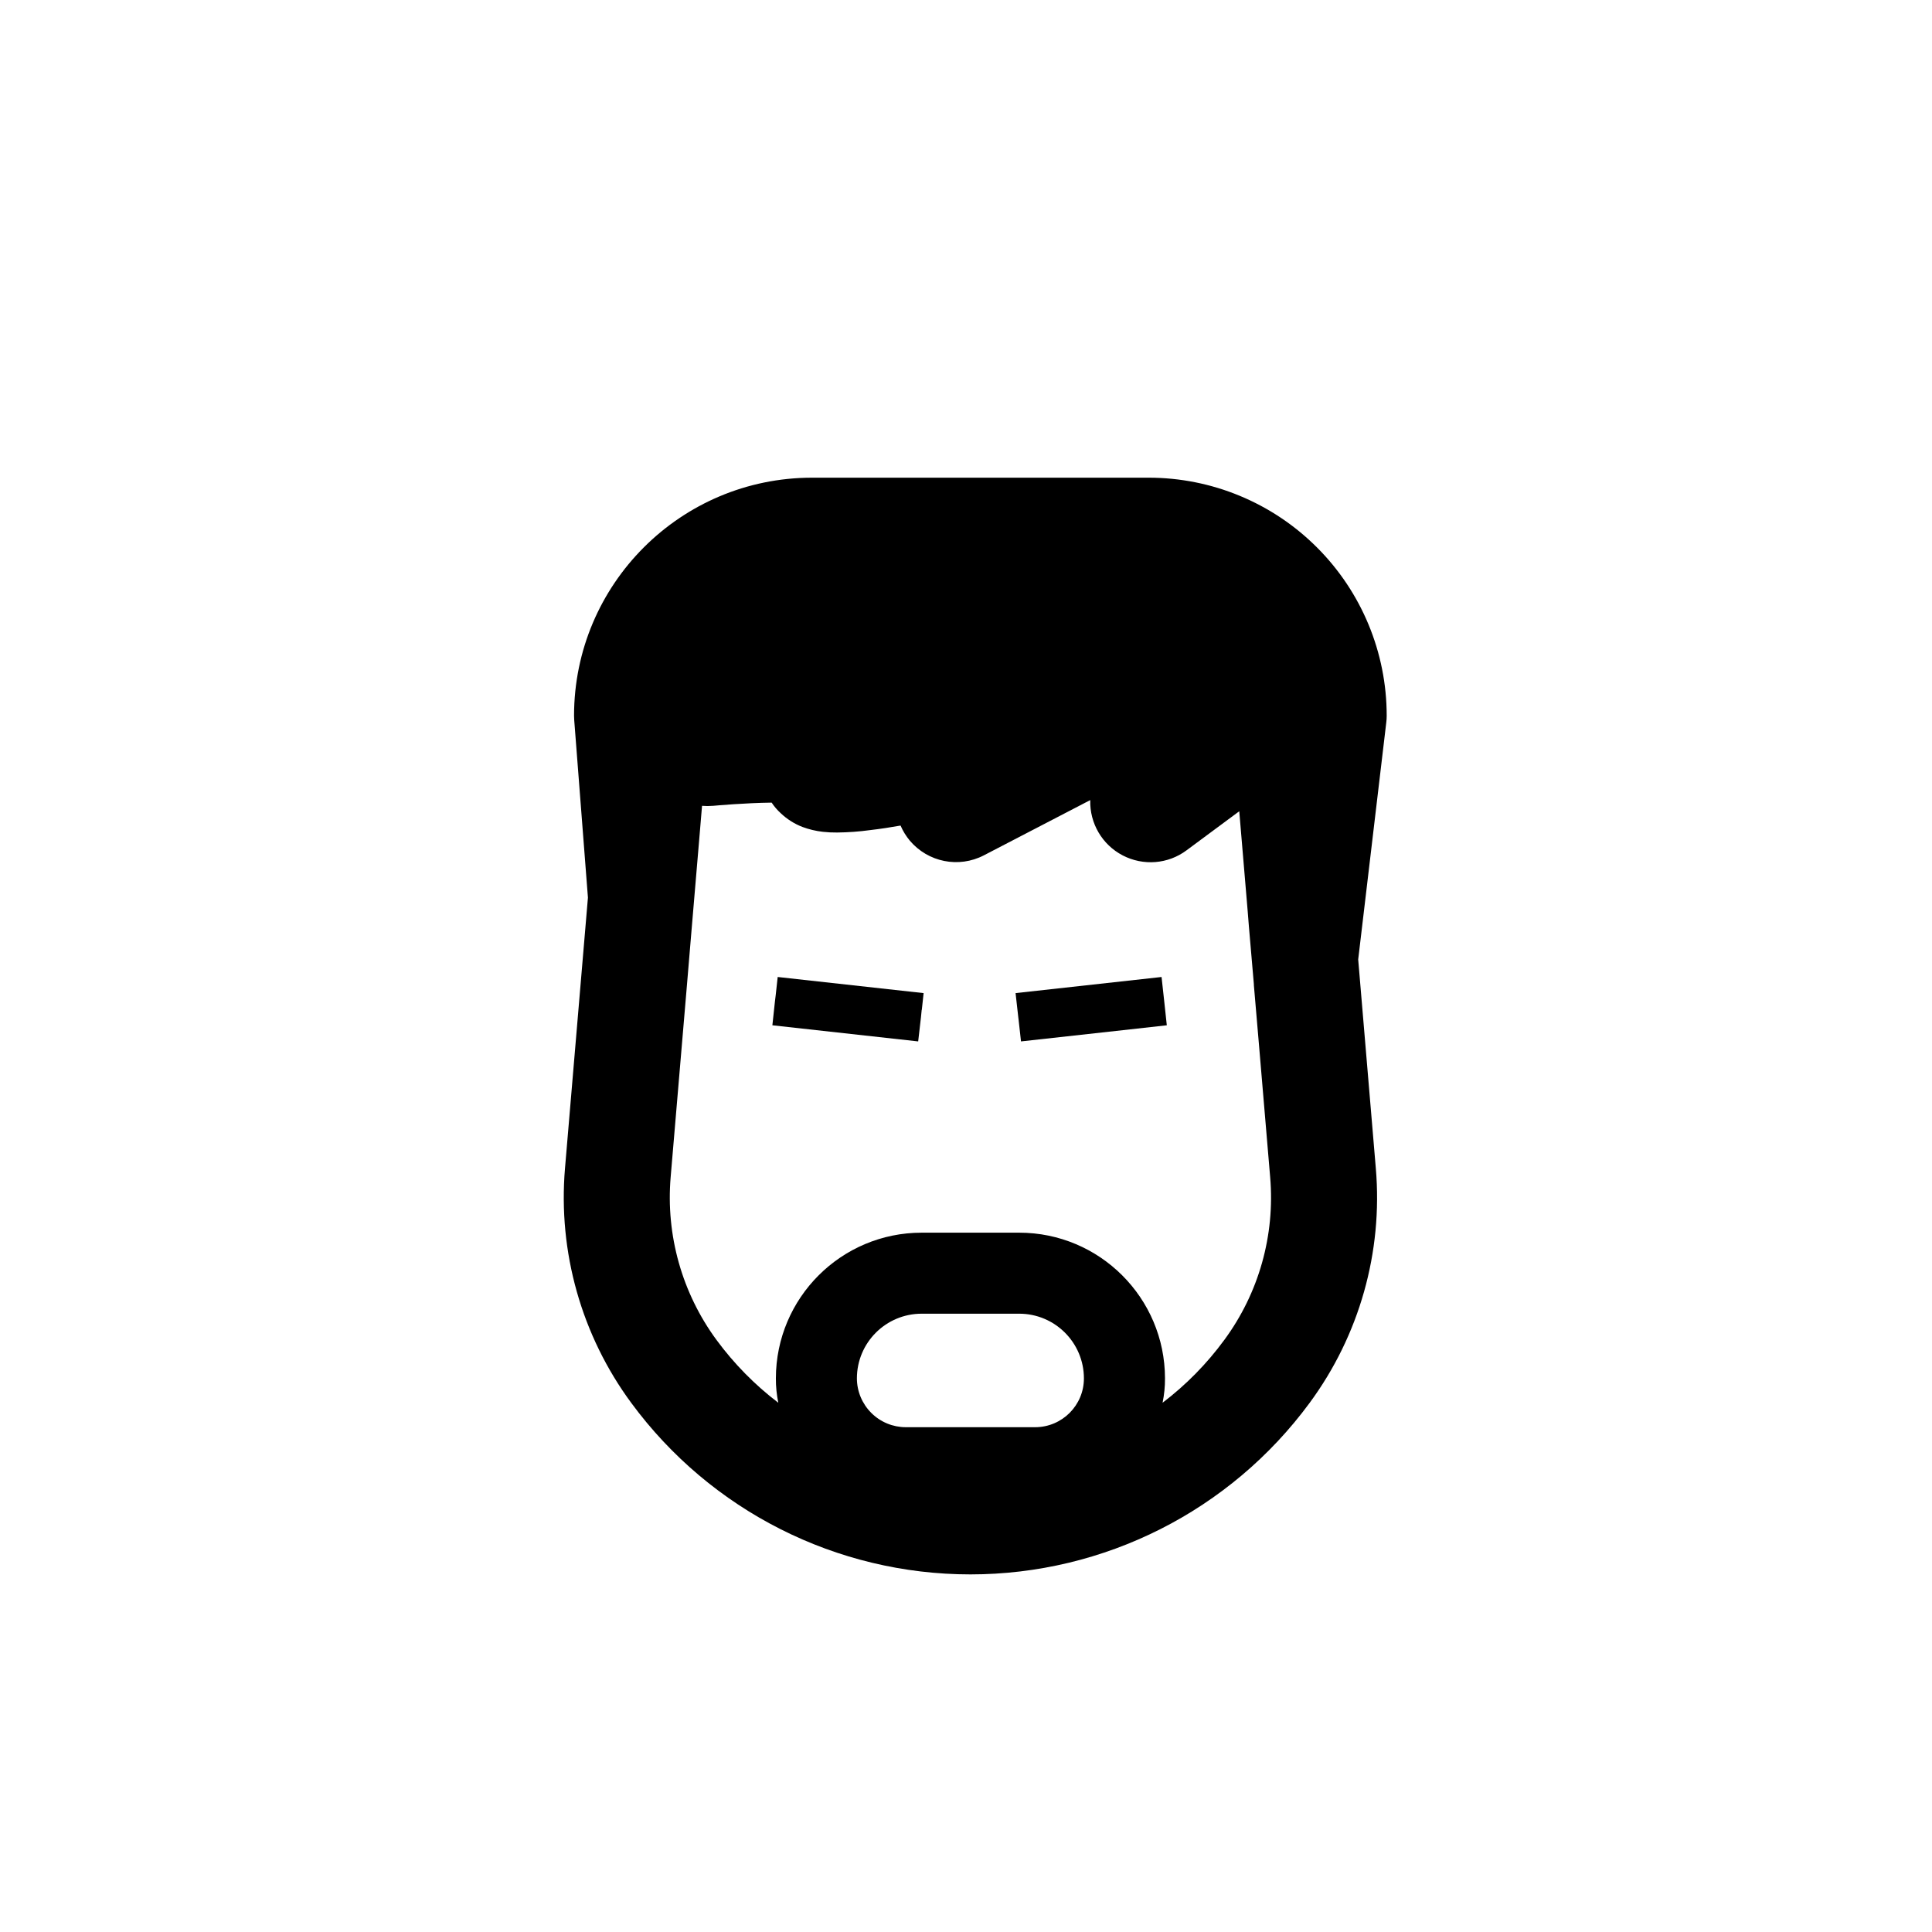 <?xml version="1.0" encoding="UTF-8" ?>
<svg width="32px" height="32px" viewBox="0 0 32 32" version="1.1" xmlns="http://www.w3.org/2000/svg" xmlns:xlink="http://www.w3.org/1999/xlink">
    <!-- Generator: sketchtool 63.1 (101010) - https://sketch.com -->
    <title>ed6cb8bb-f365-4664-b8ae-932dd297bd65@1.00x</title>
    <desc>Created with sketchtool.</desc>
    <g id="Icons" stroke="none" stroke-width="1" fill="none" fill-rule="evenodd">
        <g id="Icons/32/Products/hodor/default" fill="currentColor">
            <g id="Group-13" transform="translate(9, 7)">
                <path d="M13.968,4.854 C13.968,3.808 13.552,2.805 12.812,2.066 C12.073,1.327 11.069,0.911 10.023,0.912 L4.451,0.912 C2.274,0.912 0.509,2.677 0.508,4.854 L0.511,4.929 L0.738,7.867 L0.358,12.352 C0.241,13.737 0.631,15.118 1.456,16.237 C2.77,18.023 4.856,19.077 7.073,19.077 C9.291,19.077 11.376,18.023 12.691,16.237 C13.516,15.118 13.906,13.737 13.788,12.352 L13.496,8.892 L13.961,4.967 C13.966,4.93 13.968,4.892 13.968,4.854 L13.968,4.854 Z M8.146,16.639 L6.003,16.639 C5.789,16.639 5.583,16.554 5.431,16.402 C5.279,16.25 5.193,16.044 5.193,15.829 C5.194,15.238 5.674,14.759 6.266,14.759 L7.881,14.759 C8.472,14.759 8.952,15.238 8.953,15.829 C8.954,16.276 8.592,16.638 8.146,16.639 L8.146,16.639 Z M10.256,16.234 C10.283,16.101 10.297,15.965 10.296,15.829 C10.294,14.497 9.213,13.417 7.881,13.417 L6.266,13.417 C4.933,13.417 3.853,14.497 3.851,15.829 C3.85,15.965 3.864,16.101 3.891,16.234 C3.502,15.938 3.158,15.588 2.868,15.194 C2.297,14.418 2.027,13.46 2.108,12.499 L2.376,9.339 L2.456,8.384 L2.581,6.907 L2.628,6.347 C2.687,6.352 2.747,6.352 2.806,6.347 L2.811,6.347 C2.861,6.342 3.343,6.299 3.781,6.294 C3.824,6.359 3.874,6.417 3.931,6.469 C4.035,6.568 4.157,6.645 4.291,6.697 C4.399,6.737 4.511,6.764 4.626,6.777 C4.706,6.786 4.786,6.79 4.866,6.789 C5.049,6.787 5.232,6.774 5.413,6.749 C5.586,6.729 5.758,6.702 5.916,6.674 C5.955,6.764 6.006,6.847 6.068,6.922 C6.37,7.281 6.88,7.383 7.296,7.167 L9.058,6.252 C9.047,6.635 9.255,6.991 9.595,7.168 C9.935,7.345 10.346,7.313 10.653,7.084 L11.526,6.437 L11.666,8.097 L11.686,8.349 L11.768,9.302 L11.768,9.317 L11.851,10.287 L12.038,12.499 C12.12,13.46 11.85,14.418 11.278,15.194 C10.989,15.588 10.645,15.938 10.256,16.234 L10.256,16.234 Z" id="Shape"></path>
                <polygon id="Path" points="10.239 9.182 7.821 9.449 7.866 9.849 7.871 9.889 7.911 10.249 9.606 10.062 10.326 9.982 10.283 9.582"></polygon>
                <polygon id="Path" points="3.848 9.484 3.836 9.582 3.793 9.982 6.208 10.249 6.254 9.849 6.266 9.727 6.268 9.727 6.298 9.449 3.881 9.182"></polygon>
            </g>
        </g>
    </g>
</svg>